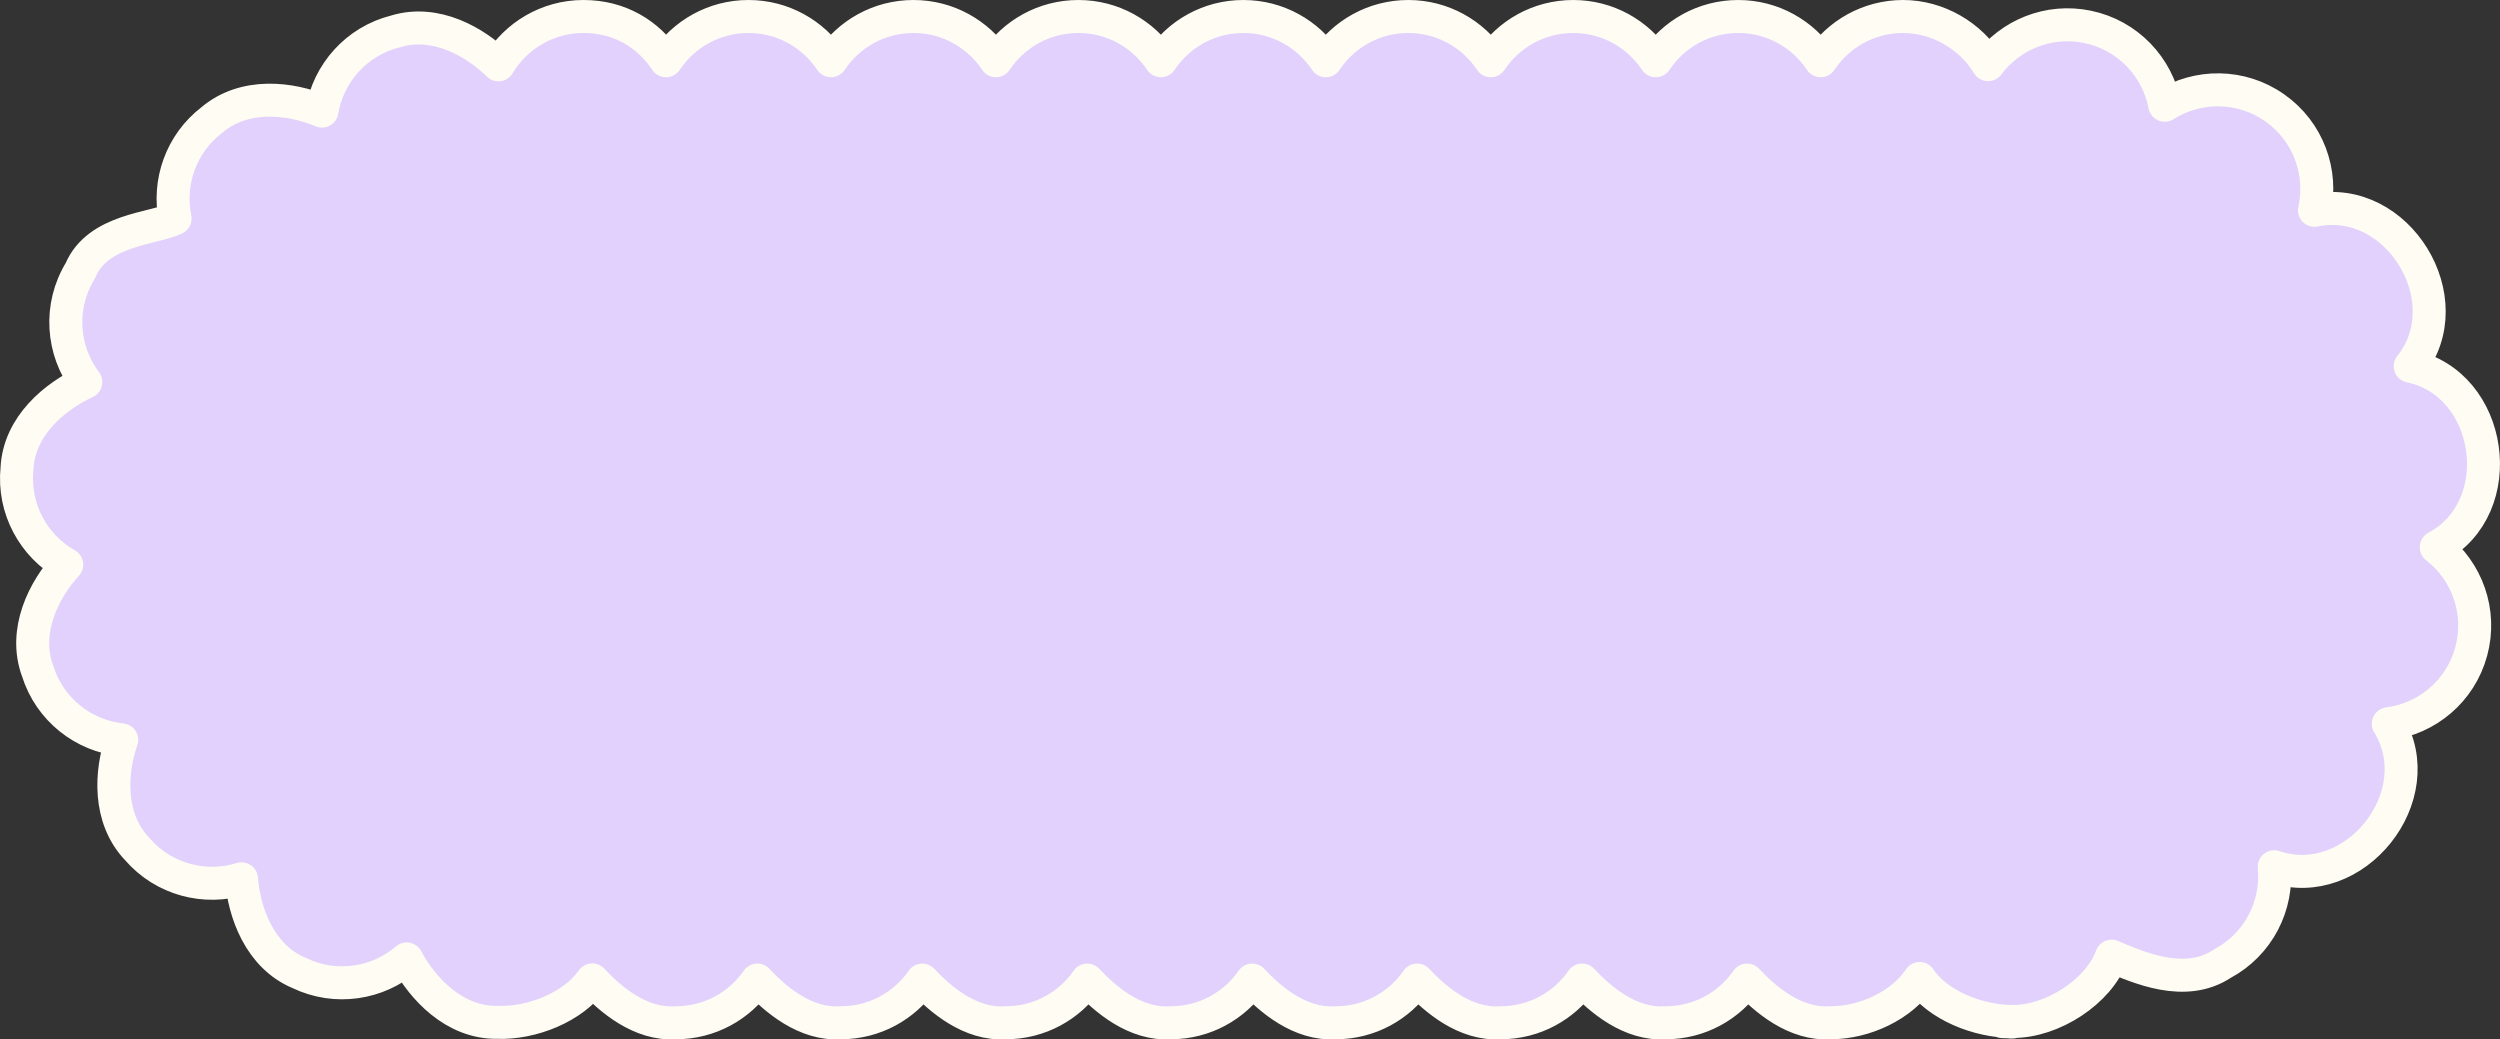 <?xml version="1.0" encoding="UTF-8"?>
<svg id="Layer_1" data-name="Layer 1" xmlns="http://www.w3.org/2000/svg" viewBox="0 0 757.78 315.06">
  <rect x="0" y="0" width="757.78" height="315.06" fill="#333333" stroke="none"/>
  <defs>
    <style>
      .cls-1 {
        fill: #e1d1fc;
        stroke: #fffcf3;
        stroke-linejoin: round;
        stroke-width: 10px;
      }
    </style>
  </defs>
  <path class="cls-1" d="m581.88,296.6c-5.37,8.08-16.56,13.41-27,13.41-10.78.73-19.88-7.13-25.32-12.94-5.42,7.82-14.45,12.94-24.68,12.94-10.79.73-19.89-7.13-25.32-12.94-5.41,7.82-14.45,12.94-24.68,12.94-10.79.73-19.88-7.13-25.32-12.94-5.42,7.82-14.45,12.94-24.68,12.94-10.79.73-19.89-7.13-25.32-12.94-5.41,7.82-14.45,12.94-24.68,12.94-10.79.73-19.89-7.13-25.32-12.94-5.41,7.82-14.46,12.94-24.68,12.94-10.79.73-19.89-7.13-25.32-12.94-5.41,7.82-14.45,12.94-24.68,12.94-10.79.73-19.88-7.13-25.32-12.94-5.42,7.82-14.45,12.94-24.68,12.94-10.81.73-19.91-7.15-25.35-12.99-5.66,8.13-18.22,13.29-28.85,12.86h0c-13.09.17-22.69-10.39-27.41-19.22-8.77,7.53-21.51,9.6-32.59,4.26h0c-12.03-5.03-16.72-18.52-17.47-28.54-11.03,3.43-23.54.29-31.58-9h0c-9.01-9.43-8.1-23.54-4.72-33.12-11.51-1.21-21.78-9.07-25.48-20.82h0c-4.55-12.25,1.99-24.85,8.81-32.28-10.04-5.68-16.32-16.93-15.08-29.15h0c.62-13.1,11.79-22.02,20.86-26.2-7.2-9.52-8.32-22.92-1.63-33.82,5.22-12.49,22.3-12.63,28.69-15.75-2.24-10.92,1.72-22.65,11.16-29.88,9.96-8.42,23.99-6.66,33.35-2.68,1.92-11.42,10.39-21.19,22.34-24.17,12.19-3.71,24.17,3.28,31.16,10.14,5.24-8.78,14.83-14.65,25.79-14.65s19.62,5.33,25,13.41c5.37-8.08,14.56-13.41,25-13.41s19.62,5.33,25,13.41c5.37-8.08,14.56-13.41,25-13.41s19.62,5.33,25,13.41c5.37-8.08,14.56-13.41,25-13.41s19.62,5.33,25,13.41c5.37-8.08,14.56-13.41,25-13.41s19.62,5.33,25,13.41c5.37-8.08,14.56-13.41,25-13.41s19.62,5.33,25,13.41c5.37-8.08,14.56-13.41,25-13.41s19.62,5.33,25,13.41c5.37-8.08,14.56-13.41,25-13.41s19.62,5.33,25,13.41c5.37-8.08,14.56-13.41,25-13.41s20.5,5.85,25.75,14.6c6.74-9.05,18.33-13.89,30.11-11.47,12.26,2.53,21.22,12.19,23.43,23.77,9.94-6.31,23.11-6.41,33.34.79,10.22,7.18,14.59,19.58,12.04,31.06,25.14-5.22,45.05,27.19,29.02,47.25,25.14,5.18,30.55,42.81,7.89,54.87h0c9.31,7.19,13.88,19.53,10.61,31.59h0c-3.27,12.08-13.47,20.43-25.15,21.92,13.45,21.87-10.27,51.59-34.57,43.34,1.14,11.71-4.71,23.49-15.74,29.38h0c-11.33,7.52-25.48,1.11-33.55-2.28-3.88,10.69-17.88,19.87-30,19.8-8.21-.05,2.02.26,0,0-1.99.42,2.12,0,0,0-10.44,0-22.82-4.95-28.19-13.03h.01Z"/>
</svg>